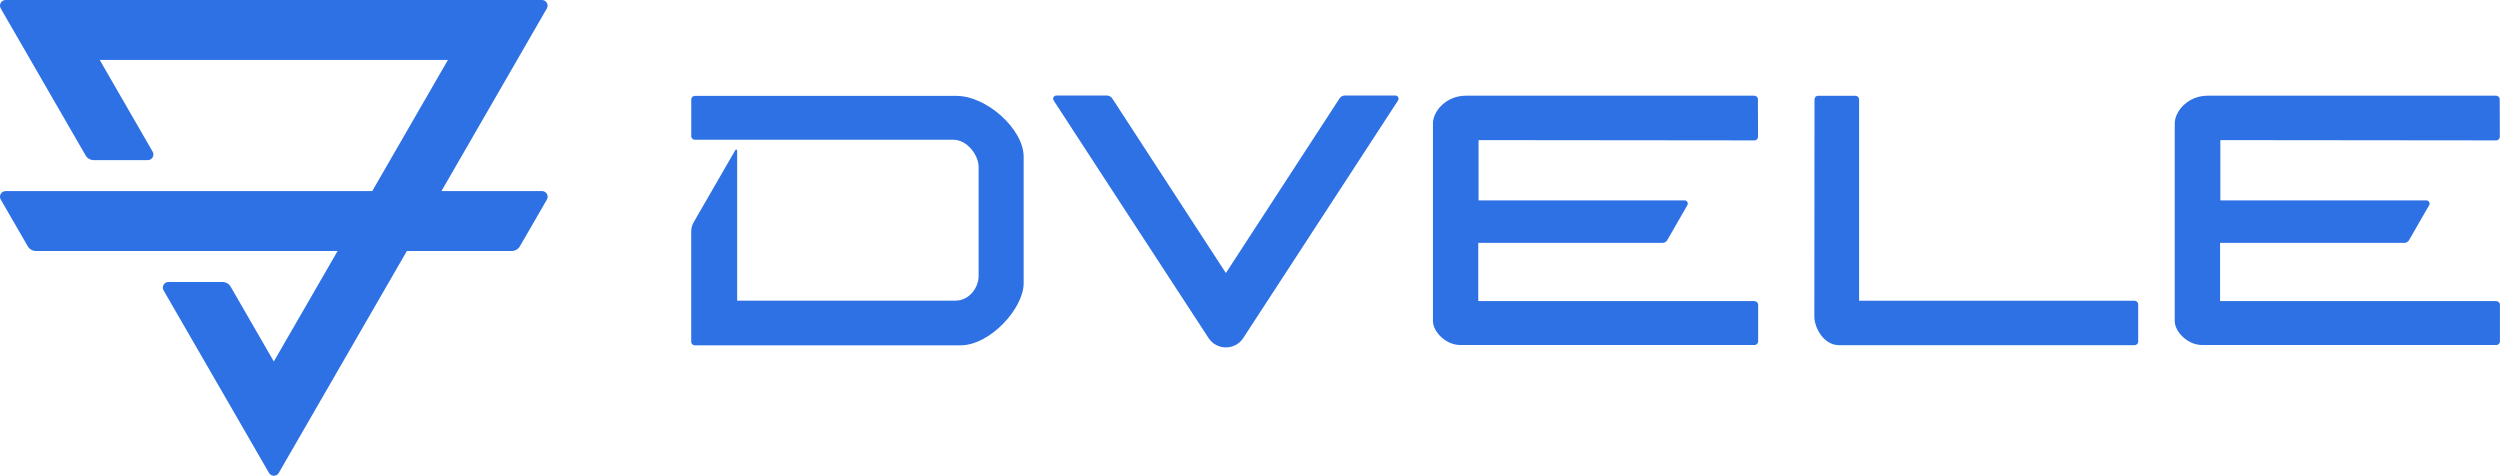 <?xml version="1.0" encoding="UTF-8"?><svg id="Layer_2" xmlns="http://www.w3.org/2000/svg" viewBox="0 0 441.8 84.07"><defs><style>.cls-1{fill:#2e71e4;}</style></defs><g id="img"><g><g><path class="cls-1" d="M246.59,16.88h-8.92c-.38,0-.74,.19-.95,.52l-20.08,30.85-20.08-30.85c-.21-.32-.57-.52-.95-.52h-8.93c-.45,0-.72,.49-.48,.87,3.3,5.1,20.31,31.17,27.37,41.98,1.45,2.22,4.7,2.21,6.14,0l27.35-41.97c.25-.38-.02-.88-.47-.88Z"/><path class="cls-1" d="M321.31,16.93h6.59c.35,0,.64,.28,.64,.64V53.15h48.68c.35,0,.64,.29,.64,.64v6.57c0,.35-.29,.64-.64,.64h-52.21c-2.73,0-4.38-3.08-4.38-5.07,0-4.34,.03-33.65,.03-38.37,0-.35,.29-.64,.64-.64Z"/><path class="cls-1" d="M310.07,53.2h-48.83v-10.28h32.57c.34,0,.65-.18,.82-.47l3.56-6.19c.22-.38-.06-.85-.49-.85h-36.41v-10.65l48.75,.05c.36,0,.64-.29,.64-.64l-.02-6.62c0-.35-.29-.64-.64-.64h-50.97c-3.48,0-5.82,2.73-5.82,4.92v20.11h0v14.8c0,1.89,2.29,4.23,4.82,4.23h52.01c.35,0,.64-.29,.64-.64v-6.47c0-.35-.29-.64-.64-.64Z"/><path class="cls-1" d="M441.16,53.2h-48.83v-10.28h32.57c.34,0,.65-.18,.82-.47l3.56-6.19c.22-.38-.06-.85-.49-.85h-36.41v-10.65l48.75,.05c.36,0,.64-.29,.64-.64l-.02-6.62c0-.35-.29-.64-.64-.64h-50.97c-3.48,0-5.82,2.73-5.82,4.92v20.11h0v14.8c0,1.89,2.29,4.23,4.82,4.23h52.01c.35,0,.64-.29,.64-.64v-6.47c0-.35-.29-.64-.64-.64Z"/><path class="cls-1" d="M169.05,16.94h-46.25c-.35,0-.64,.29-.64,.64v6.47c-.01,.36,.27,.64,.63,.64h45.64c2.59,0,4.51,2.85,4.51,4.77v19.36c0,1.92-1.59,4.31-4.11,4.31h-38.56V26.61c0-.18-.23-.24-.32-.09l-7.35,12.73c-.3,.51-.45,1.09-.45,1.68v19.46c0,.35,.29,.64,.64,.64h46.9c5.37,0,11.21-6.63,11.21-10.94V27.69c0-4.87-6.56-10.74-11.84-10.74Z"/></g><path class="cls-1" d="M95.78,0H.99C.23,0-.25,.83,.13,1.49L15.12,27.45c.3,.53,.87,.85,1.47,.85h9.53c.76,0,1.24-.83,.86-1.49L17.62,10.59h61.54l-13.38,23.18H.99c-.76,0-1.24,.83-.86,1.49l4.77,8.25c.3,.53,.87,.85,1.47,.85H59.66l-11.27,19.52-7.62-13.2c-.3-.53-.87-.85-1.47-.85h-9.53c-.76,0-1.24,.83-.86,1.49l18.63,32.26c.38,.66,1.33,.66,1.72,0l22.64-39.22h18.51c.61,0,1.17-.32,1.47-.85l4.77-8.25c.38-.66-.1-1.49-.86-1.49h-17.78L96.64,1.49c.38-.66-.1-1.49-.86-1.49Z"/></g></g></svg>